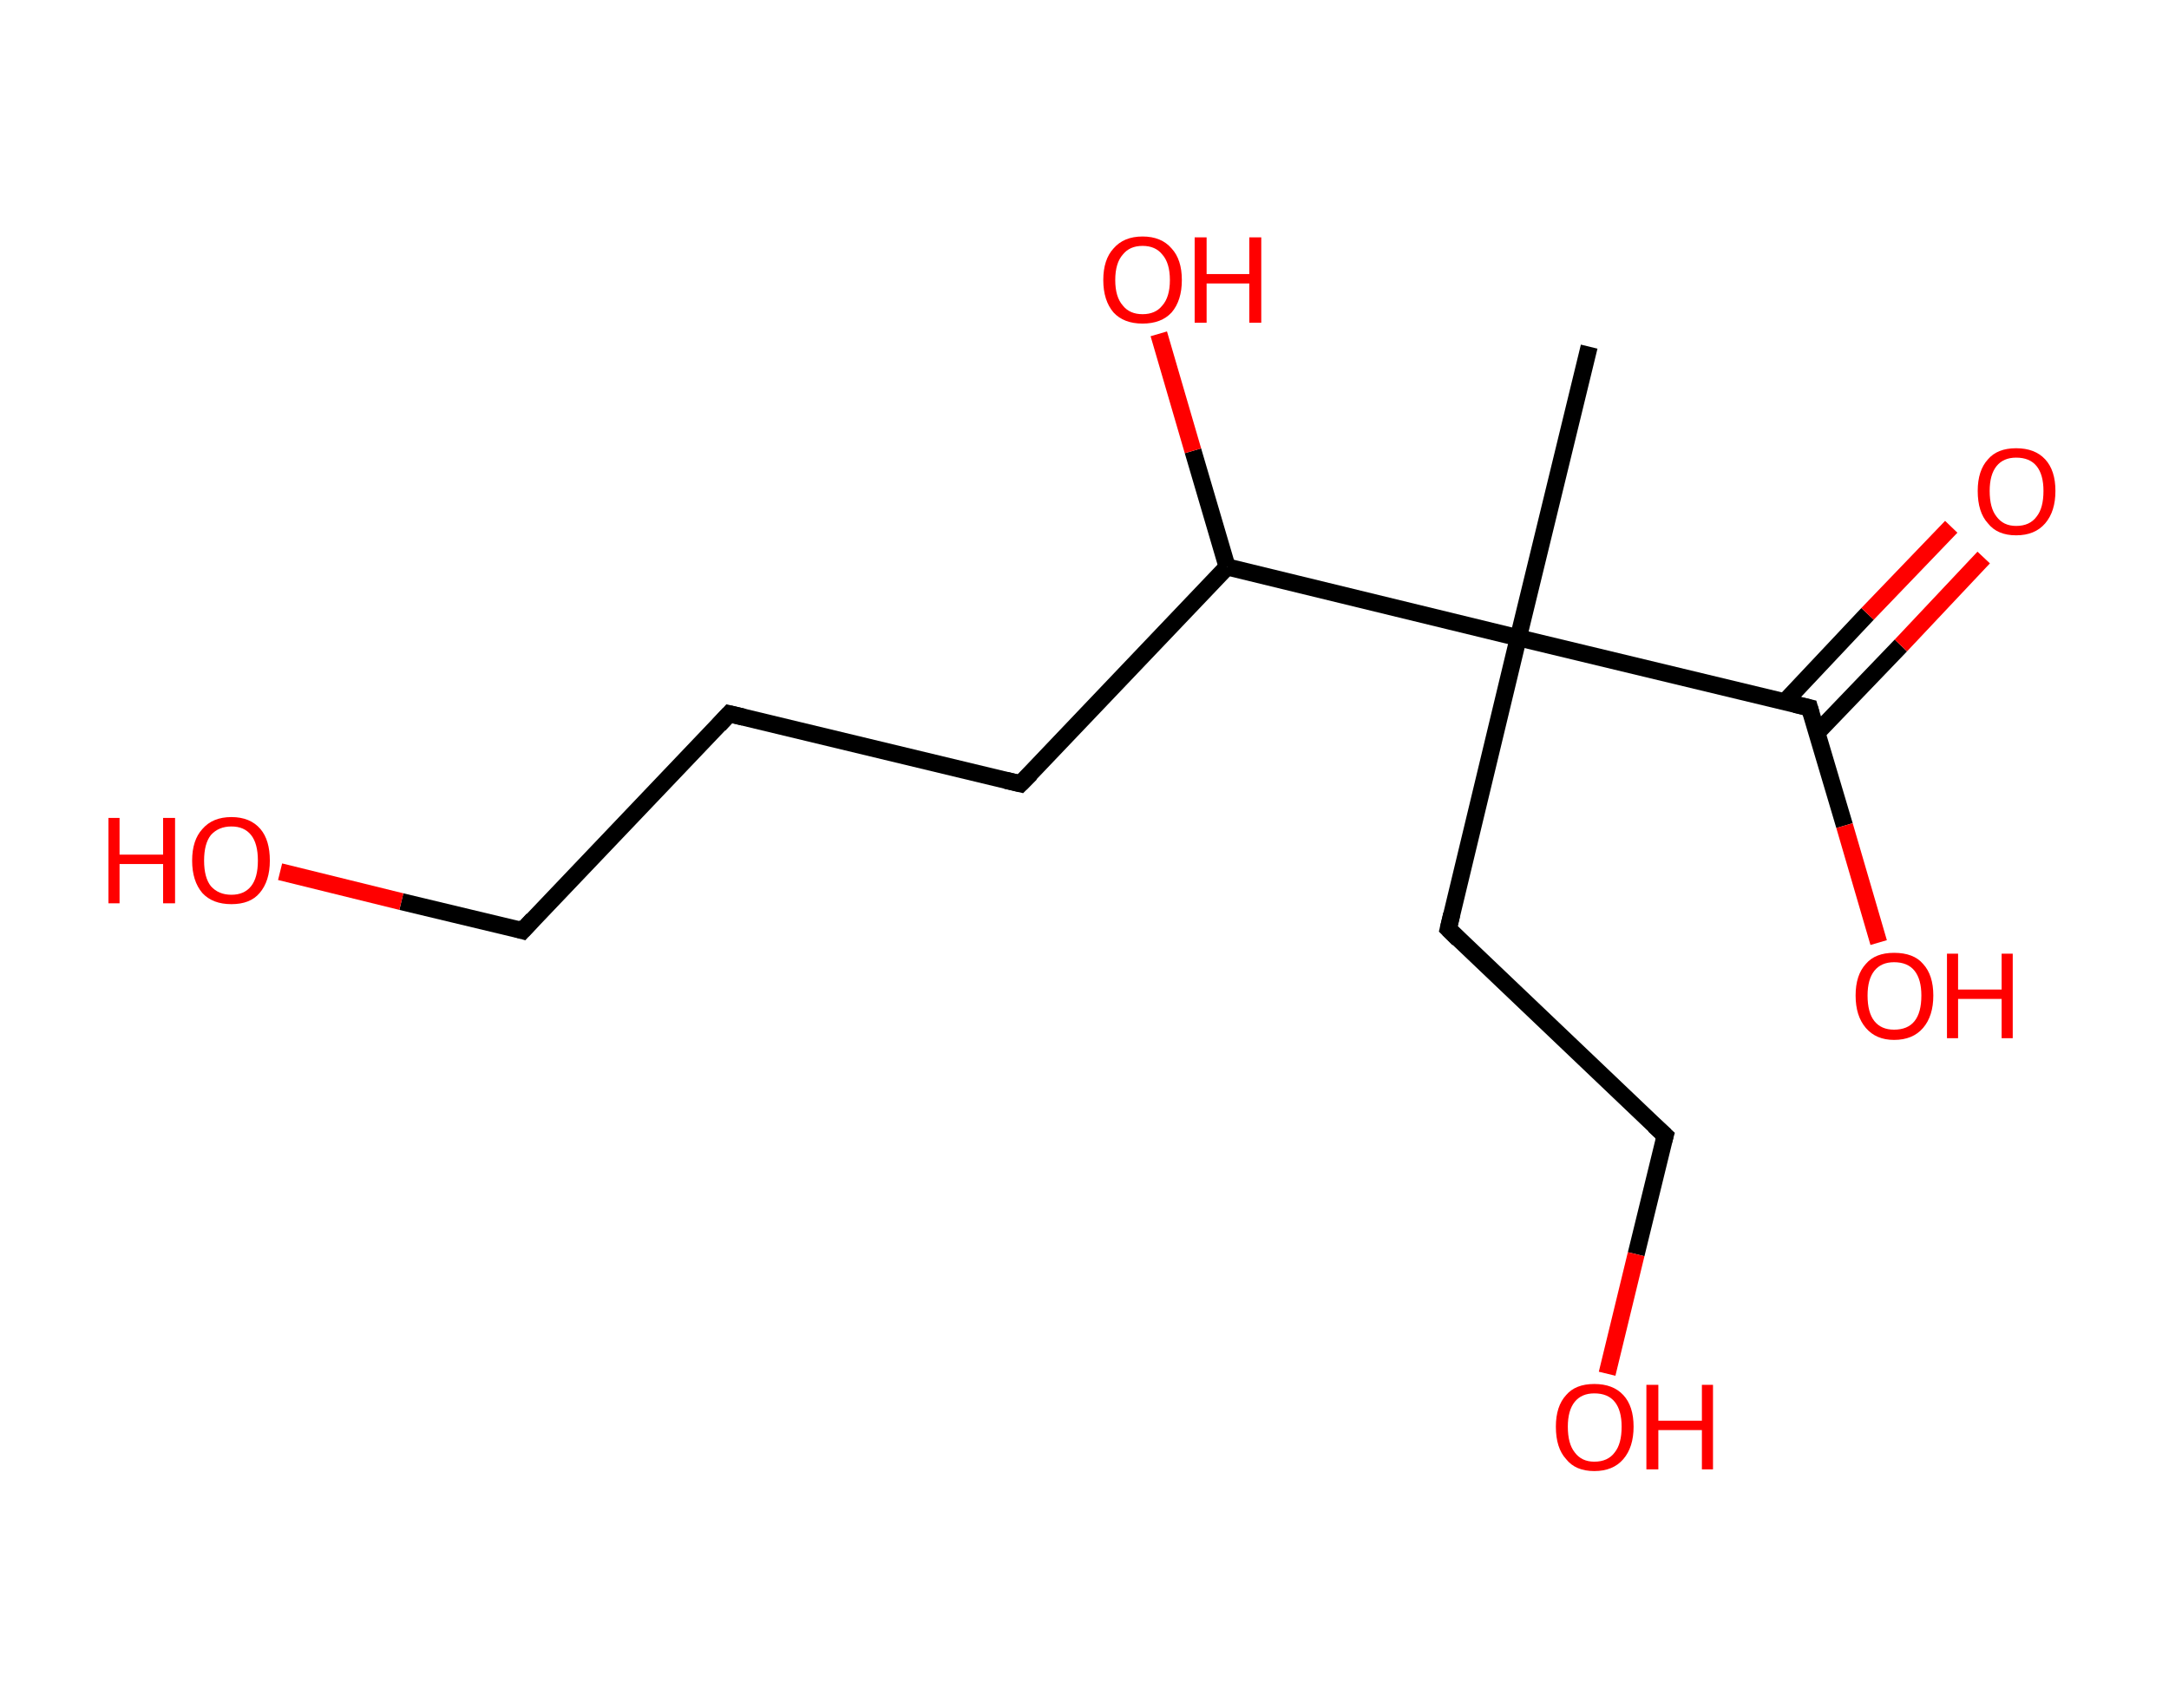 <?xml version='1.0' encoding='ASCII' standalone='yes'?>
<svg xmlns="http://www.w3.org/2000/svg" xmlns:rdkit="http://www.rdkit.org/xml" xmlns:xlink="http://www.w3.org/1999/xlink" version="1.1" baseProfile="full" xml:space="preserve" width="254px" height="200px" viewBox="0 0 254 200">
<!-- END OF HEADER -->
<rect style="opacity:1.0;fill:#FFFFFF;stroke:none" width="254.0" height="200.0" x="0.0" y="0.0"> </rect>
<path class="bond-0 atom-0 atom-1" d="M 186.1,40.6 L 177.8,74.7" style="fill:none;fill-rule:evenodd;stroke:#000000;stroke-width:2.0px;stroke-linecap:butt;stroke-linejoin:miter;stroke-opacity:1"/>
<path class="bond-1 atom-1 atom-2" d="M 177.8,74.7 L 169.6,108.8" style="fill:none;fill-rule:evenodd;stroke:#000000;stroke-width:2.0px;stroke-linecap:butt;stroke-linejoin:miter;stroke-opacity:1"/>
<path class="bond-2 atom-2 atom-3" d="M 169.6,108.8 L 195.0,133.0" style="fill:none;fill-rule:evenodd;stroke:#000000;stroke-width:2.0px;stroke-linecap:butt;stroke-linejoin:miter;stroke-opacity:1"/>
<path class="bond-3 atom-3 atom-4" d="M 195.0,133.0 L 191.6,146.9" style="fill:none;fill-rule:evenodd;stroke:#000000;stroke-width:2.0px;stroke-linecap:butt;stroke-linejoin:miter;stroke-opacity:1"/>
<path class="bond-3 atom-3 atom-4" d="M 191.6,146.9 L 188.2,160.9" style="fill:none;fill-rule:evenodd;stroke:#FF0000;stroke-width:2.0px;stroke-linecap:butt;stroke-linejoin:miter;stroke-opacity:1"/>
<path class="bond-4 atom-1 atom-5" d="M 177.8,74.7 L 211.9,82.9" style="fill:none;fill-rule:evenodd;stroke:#000000;stroke-width:2.0px;stroke-linecap:butt;stroke-linejoin:miter;stroke-opacity:1"/>
<path class="bond-5 atom-5 atom-6" d="M 212.8,85.8 L 222.6,75.6" style="fill:none;fill-rule:evenodd;stroke:#000000;stroke-width:2.0px;stroke-linecap:butt;stroke-linejoin:miter;stroke-opacity:1"/>
<path class="bond-5 atom-5 atom-6" d="M 222.6,75.6 L 232.3,65.3" style="fill:none;fill-rule:evenodd;stroke:#FF0000;stroke-width:2.0px;stroke-linecap:butt;stroke-linejoin:miter;stroke-opacity:1"/>
<path class="bond-5 atom-5 atom-6" d="M 209.0,82.2 L 218.7,71.9" style="fill:none;fill-rule:evenodd;stroke:#000000;stroke-width:2.0px;stroke-linecap:butt;stroke-linejoin:miter;stroke-opacity:1"/>
<path class="bond-5 atom-5 atom-6" d="M 218.7,71.9 L 228.5,61.7" style="fill:none;fill-rule:evenodd;stroke:#FF0000;stroke-width:2.0px;stroke-linecap:butt;stroke-linejoin:miter;stroke-opacity:1"/>
<path class="bond-6 atom-5 atom-7" d="M 211.9,82.9 L 216.0,96.7" style="fill:none;fill-rule:evenodd;stroke:#000000;stroke-width:2.0px;stroke-linecap:butt;stroke-linejoin:miter;stroke-opacity:1"/>
<path class="bond-6 atom-5 atom-7" d="M 216.0,96.7 L 220.0,110.4" style="fill:none;fill-rule:evenodd;stroke:#FF0000;stroke-width:2.0px;stroke-linecap:butt;stroke-linejoin:miter;stroke-opacity:1"/>
<path class="bond-7 atom-1 atom-8" d="M 177.8,74.7 L 143.7,66.4" style="fill:none;fill-rule:evenodd;stroke:#000000;stroke-width:2.0px;stroke-linecap:butt;stroke-linejoin:miter;stroke-opacity:1"/>
<path class="bond-8 atom-8 atom-9" d="M 143.7,66.4 L 139.7,52.8" style="fill:none;fill-rule:evenodd;stroke:#000000;stroke-width:2.0px;stroke-linecap:butt;stroke-linejoin:miter;stroke-opacity:1"/>
<path class="bond-8 atom-8 atom-9" d="M 139.7,52.8 L 135.7,39.1" style="fill:none;fill-rule:evenodd;stroke:#FF0000;stroke-width:2.0px;stroke-linecap:butt;stroke-linejoin:miter;stroke-opacity:1"/>
<path class="bond-9 atom-8 atom-10" d="M 143.7,66.4 L 119.5,91.8" style="fill:none;fill-rule:evenodd;stroke:#000000;stroke-width:2.0px;stroke-linecap:butt;stroke-linejoin:miter;stroke-opacity:1"/>
<path class="bond-10 atom-10 atom-11" d="M 119.5,91.8 L 85.4,83.6" style="fill:none;fill-rule:evenodd;stroke:#000000;stroke-width:2.0px;stroke-linecap:butt;stroke-linejoin:miter;stroke-opacity:1"/>
<path class="bond-11 atom-11 atom-12" d="M 85.4,83.6 L 61.2,109.0" style="fill:none;fill-rule:evenodd;stroke:#000000;stroke-width:2.0px;stroke-linecap:butt;stroke-linejoin:miter;stroke-opacity:1"/>
<path class="bond-12 atom-12 atom-13" d="M 61.2,109.0 L 47.0,105.6" style="fill:none;fill-rule:evenodd;stroke:#000000;stroke-width:2.0px;stroke-linecap:butt;stroke-linejoin:miter;stroke-opacity:1"/>
<path class="bond-12 atom-12 atom-13" d="M 47.0,105.6 L 32.8,102.1" style="fill:none;fill-rule:evenodd;stroke:#FF0000;stroke-width:2.0px;stroke-linecap:butt;stroke-linejoin:miter;stroke-opacity:1"/>
<path d="M 170.0,107.1 L 169.6,108.8 L 170.8,110.0" style="fill:none;stroke:#000000;stroke-width:2.0px;stroke-linecap:butt;stroke-linejoin:miter;stroke-opacity:1;"/>
<path d="M 193.7,131.8 L 195.0,133.0 L 194.8,133.7" style="fill:none;stroke:#000000;stroke-width:2.0px;stroke-linecap:butt;stroke-linejoin:miter;stroke-opacity:1;"/>
<path d="M 210.2,82.5 L 211.9,82.9 L 212.1,83.6" style="fill:none;stroke:#000000;stroke-width:2.0px;stroke-linecap:butt;stroke-linejoin:miter;stroke-opacity:1;"/>
<path d="M 120.7,90.6 L 119.5,91.8 L 117.8,91.4" style="fill:none;stroke:#000000;stroke-width:2.0px;stroke-linecap:butt;stroke-linejoin:miter;stroke-opacity:1;"/>
<path d="M 87.1,84.0 L 85.4,83.6 L 84.2,84.9" style="fill:none;stroke:#000000;stroke-width:2.0px;stroke-linecap:butt;stroke-linejoin:miter;stroke-opacity:1;"/>
<path d="M 62.4,107.7 L 61.2,109.0 L 60.5,108.8" style="fill:none;stroke:#000000;stroke-width:2.0px;stroke-linecap:butt;stroke-linejoin:miter;stroke-opacity:1;"/>
<path class="atom-4" d="M 182.2 167.1 Q 182.2 164.7, 183.4 163.4 Q 184.5 162.1, 186.7 162.1 Q 188.9 162.1, 190.1 163.4 Q 191.3 164.7, 191.3 167.1 Q 191.3 169.5, 190.1 170.9 Q 188.9 172.3, 186.7 172.3 Q 184.5 172.3, 183.4 170.9 Q 182.2 169.6, 182.2 167.1 M 186.7 171.2 Q 188.3 171.2, 189.1 170.1 Q 189.9 169.1, 189.9 167.1 Q 189.9 165.2, 189.1 164.2 Q 188.3 163.2, 186.7 163.2 Q 185.2 163.2, 184.4 164.2 Q 183.6 165.2, 183.6 167.1 Q 183.6 169.1, 184.4 170.1 Q 185.2 171.2, 186.7 171.2 " fill="#FF0000"/>
<path class="atom-4" d="M 192.8 162.2 L 194.2 162.2 L 194.2 166.4 L 199.3 166.4 L 199.3 162.2 L 200.6 162.2 L 200.6 172.1 L 199.3 172.1 L 199.3 167.5 L 194.2 167.5 L 194.2 172.1 L 192.8 172.1 L 192.8 162.2 " fill="#FF0000"/>
<path class="atom-6" d="M 231.6 57.5 Q 231.6 55.1, 232.8 53.8 Q 233.9 52.5, 236.1 52.5 Q 238.3 52.5, 239.5 53.8 Q 240.7 55.1, 240.7 57.5 Q 240.7 59.9, 239.5 61.3 Q 238.3 62.7, 236.1 62.7 Q 233.9 62.7, 232.8 61.3 Q 231.6 60.0, 231.6 57.5 M 236.1 61.6 Q 237.7 61.6, 238.5 60.5 Q 239.3 59.5, 239.3 57.5 Q 239.3 55.6, 238.5 54.6 Q 237.7 53.6, 236.1 53.6 Q 234.6 53.6, 233.8 54.6 Q 233.0 55.6, 233.0 57.5 Q 233.0 59.5, 233.8 60.5 Q 234.6 61.6, 236.1 61.6 " fill="#FF0000"/>
<path class="atom-7" d="M 217.3 116.6 Q 217.3 114.2, 218.5 112.9 Q 219.6 111.6, 221.8 111.6 Q 224.1 111.6, 225.2 112.9 Q 226.4 114.2, 226.4 116.6 Q 226.4 119.0, 225.2 120.4 Q 224.0 121.8, 221.8 121.8 Q 219.7 121.8, 218.5 120.4 Q 217.3 119.0, 217.3 116.6 M 221.8 120.6 Q 223.4 120.6, 224.2 119.6 Q 225.0 118.6, 225.0 116.6 Q 225.0 114.7, 224.2 113.7 Q 223.4 112.7, 221.8 112.7 Q 220.3 112.7, 219.5 113.7 Q 218.7 114.7, 218.7 116.6 Q 218.7 118.6, 219.5 119.6 Q 220.3 120.6, 221.8 120.6 " fill="#FF0000"/>
<path class="atom-7" d="M 228.0 111.7 L 229.3 111.7 L 229.3 115.9 L 234.4 115.9 L 234.4 111.7 L 235.7 111.7 L 235.7 121.6 L 234.4 121.6 L 234.4 117.0 L 229.3 117.0 L 229.3 121.6 L 228.0 121.6 L 228.0 111.7 " fill="#FF0000"/>
<path class="atom-9" d="M 129.2 32.8 Q 129.2 30.4, 130.4 29.1 Q 131.6 27.7, 133.8 27.7 Q 136.0 27.7, 137.2 29.1 Q 138.4 30.4, 138.4 32.8 Q 138.4 35.2, 137.2 36.6 Q 136.0 37.9, 133.8 37.9 Q 131.6 37.9, 130.4 36.6 Q 129.2 35.2, 129.2 32.8 M 133.8 36.8 Q 135.3 36.8, 136.1 35.8 Q 137.0 34.8, 137.0 32.8 Q 137.0 30.8, 136.1 29.8 Q 135.3 28.8, 133.8 28.8 Q 132.3 28.8, 131.5 29.8 Q 130.6 30.8, 130.6 32.8 Q 130.6 34.8, 131.5 35.8 Q 132.3 36.8, 133.8 36.8 " fill="#FF0000"/>
<path class="atom-9" d="M 139.9 27.8 L 141.3 27.8 L 141.3 32.1 L 146.3 32.1 L 146.3 27.8 L 147.7 27.8 L 147.7 37.8 L 146.3 37.8 L 146.3 33.2 L 141.3 33.2 L 141.3 37.8 L 139.9 37.8 L 139.9 27.8 " fill="#FF0000"/>
<path class="atom-13" d="M 12.7 95.8 L 14.0 95.8 L 14.0 100.1 L 19.1 100.1 L 19.1 95.8 L 20.5 95.8 L 20.5 105.8 L 19.1 105.8 L 19.1 101.2 L 14.0 101.2 L 14.0 105.8 L 12.7 105.8 L 12.7 95.8 " fill="#FF0000"/>
<path class="atom-13" d="M 22.5 100.8 Q 22.5 98.4, 23.7 97.1 Q 24.9 95.7, 27.1 95.7 Q 29.3 95.7, 30.5 97.1 Q 31.6 98.4, 31.6 100.8 Q 31.6 103.2, 30.4 104.6 Q 29.3 105.9, 27.1 105.9 Q 24.9 105.9, 23.7 104.6 Q 22.5 103.2, 22.5 100.8 M 27.1 104.8 Q 28.6 104.8, 29.4 103.8 Q 30.2 102.8, 30.2 100.8 Q 30.2 98.8, 29.4 97.8 Q 28.6 96.8, 27.1 96.8 Q 25.6 96.8, 24.7 97.8 Q 23.9 98.8, 23.9 100.8 Q 23.9 102.8, 24.7 103.8 Q 25.6 104.8, 27.1 104.8 " fill="#FF0000"/>
</svg>
